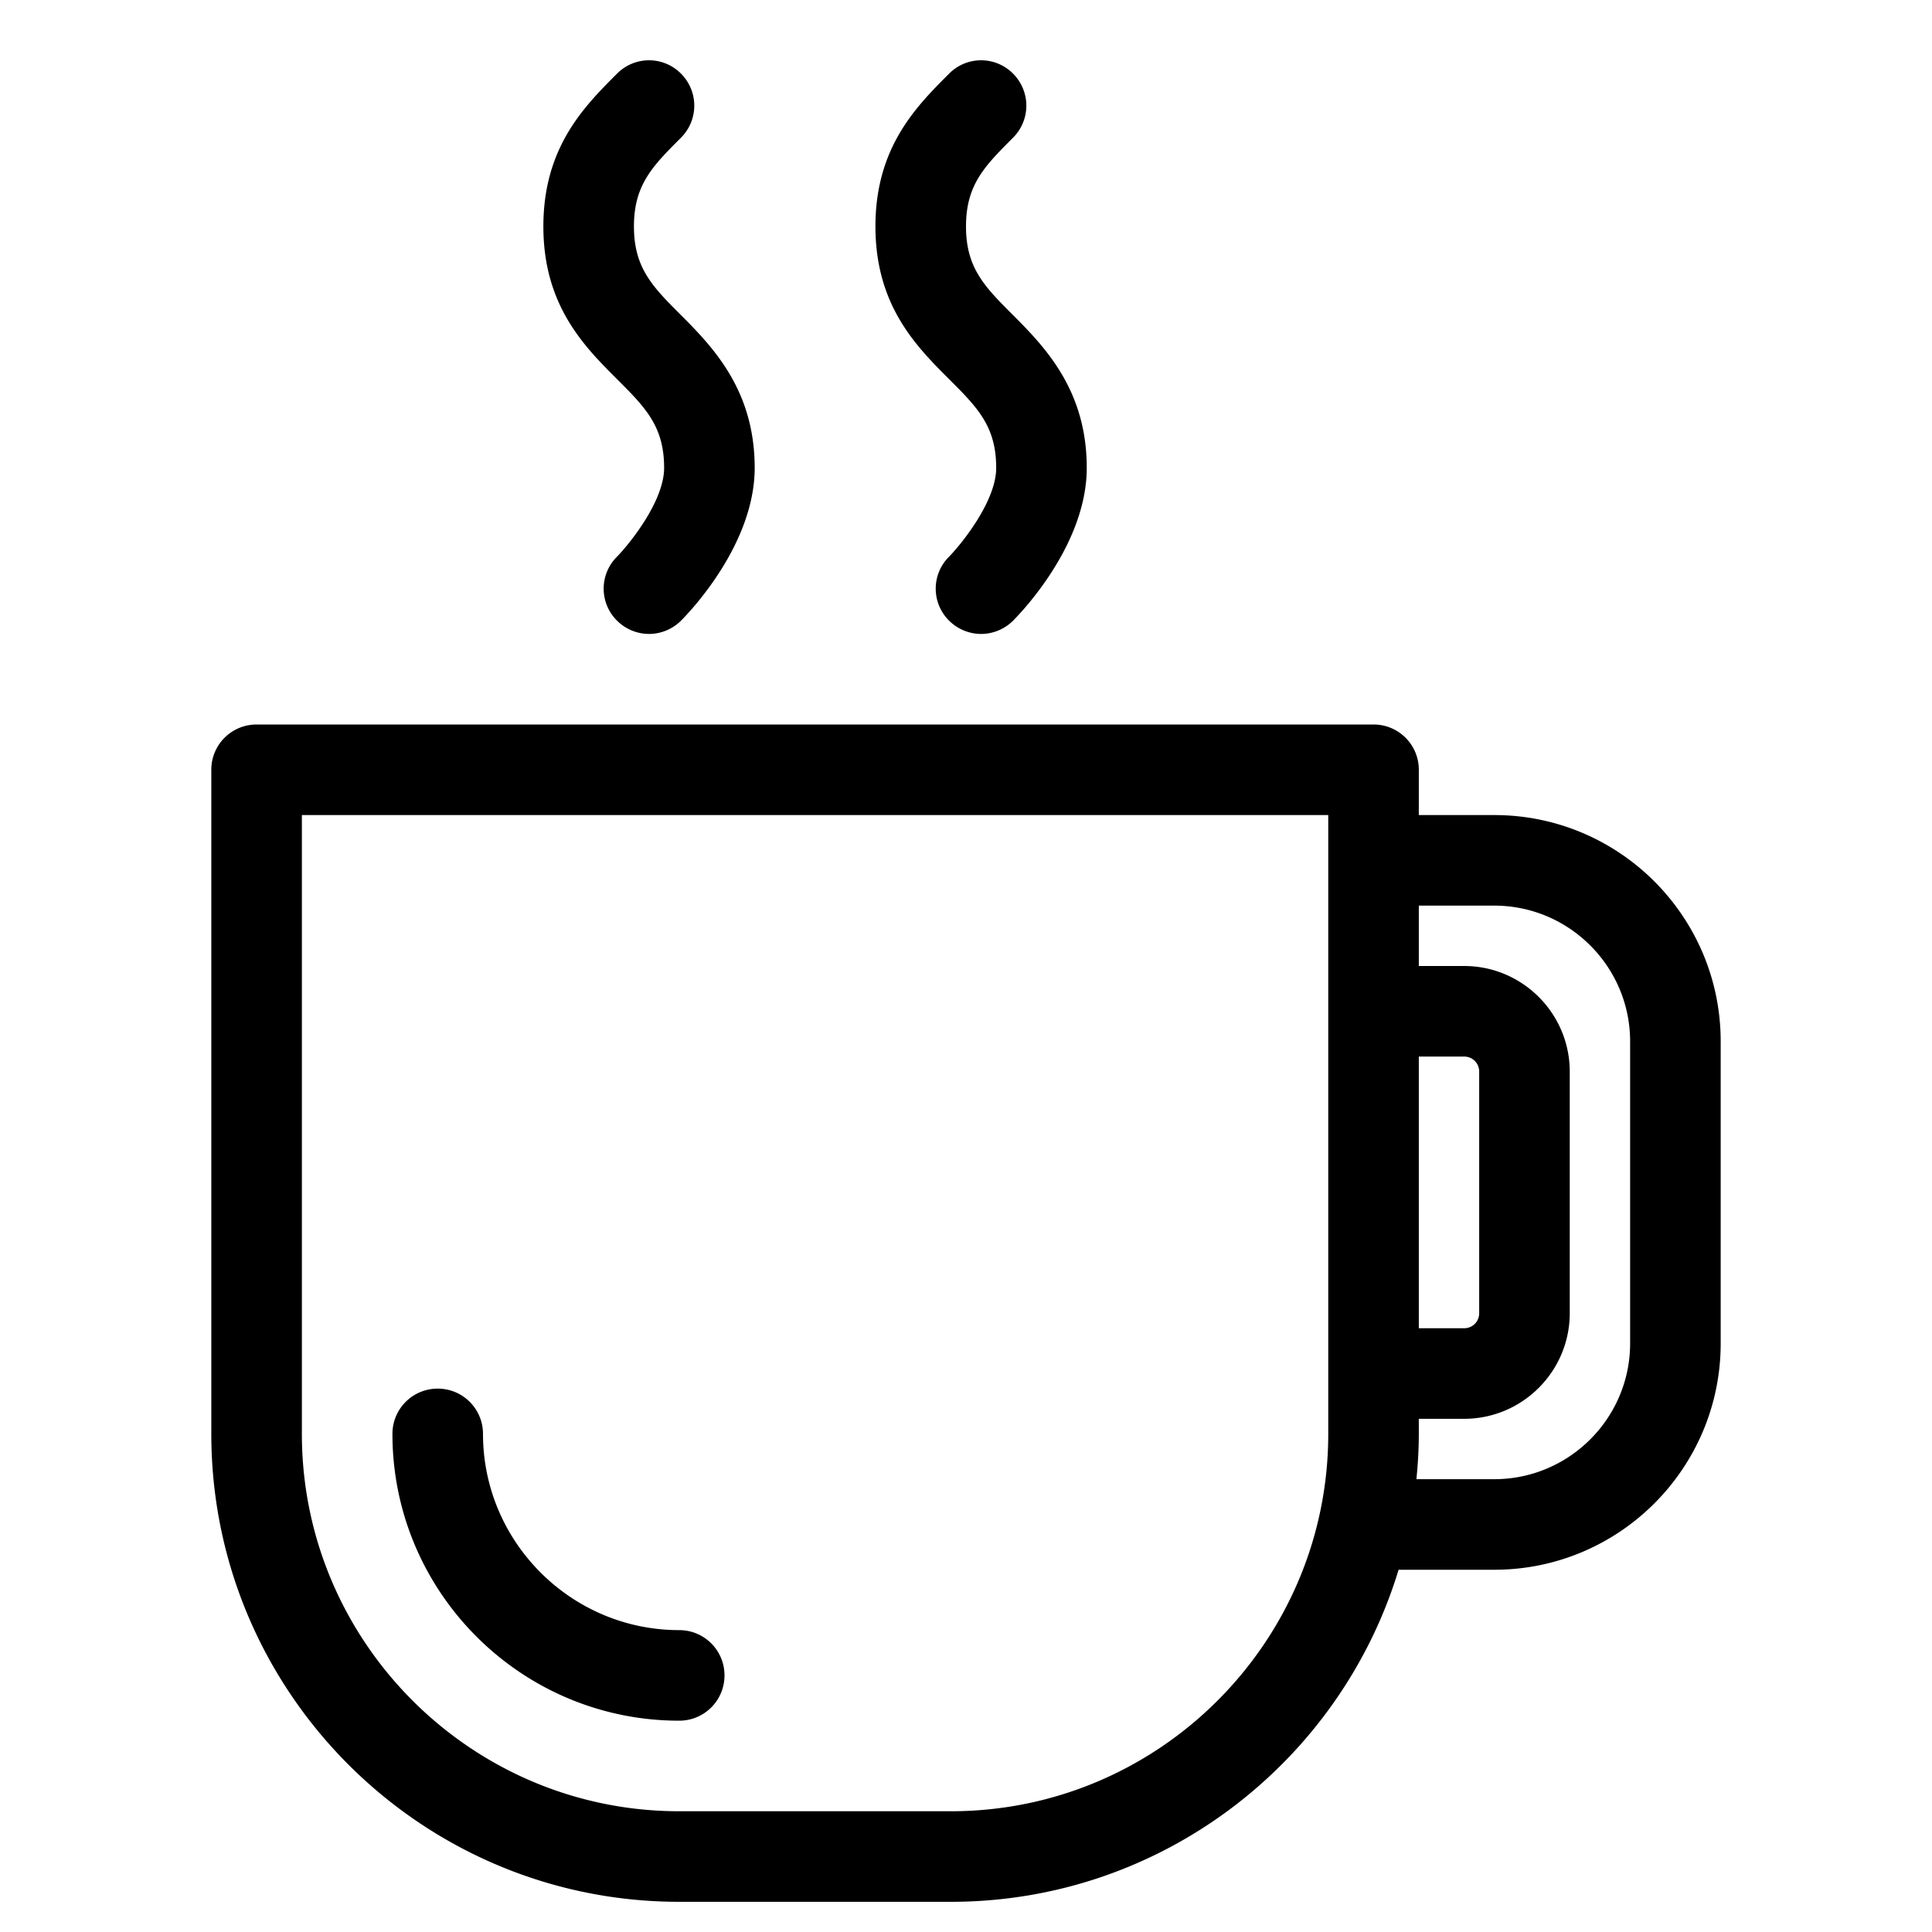 <svg xmlns="http://www.w3.org/2000/svg" width="64" height="64" fill="none" viewBox="0 0 64 64"><path fill="currentColor" fill-rule="evenodd" d="M33 15.5c0 1.11-1.16 2.53-1.56 2.94a1.49 1.49 0 0 0 0 2.12c.29.29.68.44 1.06.44s.77-.15 1.06-.44c.25-.25 2.44-2.51 2.44-5.06s-1.35-3.97-2.44-5.06C32.62 9.5 32 8.88 32 7.5s.62-2 1.56-2.94a1.5 1.5 0 0 0 0-2.12 1.49 1.49 0 0 0-2.12 0C30.35 3.53 29 4.88 29 7.5s1.35 3.97 2.44 5.06c.94.94 1.56 1.56 1.56 2.94M47 27h2.5c4.14 0 7.5 3.36 7.5 7.5v10c0 4.14-3.36 7.5-7.5 7.5h-3.17c-1.93 6.36-7.85 11-14.83 11h-9C13.95 63 7 56.05 7 47.5v-22c0-.83.67-1.5 1.5-1.5h37c.83 0 1.5.67 1.5 1.5zm1.5 8H47v9h1.5c.28 0 .5-.22.5-.5v-8c0-.28-.22-.5-.5-.5m-17 25C38.39 60 44 54.39 44 47.5V27H10v20.5C10 54.39 15.61 60 22.5 60zm18-11c2.48 0 4.5-2.02 4.5-4.5v-10c0-2.48-2.02-4.5-4.5-4.5H47v2h1.5c1.93 0 3.5 1.57 3.5 3.5v8c0 1.93-1.57 3.5-3.5 3.5H47v.5c0 .51-.03 1.01-.08 1.5zM16 47.5c0 3.58 2.92 6.5 6.5 6.5.83 0 1.5.67 1.5 1.5s-.67 1.5-1.5 1.5c-5.24 0-9.5-4.26-9.5-9.5 0-.83.67-1.5 1.5-1.5s1.5.67 1.5 1.5m4.44-29.06c.4-.41 1.56-1.83 1.56-2.94 0-1.38-.62-2-1.56-2.94C19.35 11.47 18 10.12 18 7.5s1.35-3.97 2.44-5.06a1.49 1.49 0 0 1 2.12 0 1.5 1.5 0 0 1 0 2.12C21.62 5.5 21 6.12 21 7.5s.62 2 1.56 2.94C23.65 11.53 25 12.95 25 15.5s-2.19 4.81-2.44 5.06c-.29.29-.68.44-1.06.44s-.77-.15-1.06-.44a1.49 1.49 0 0 1 0-2.12" clip-rule="evenodd"/></svg>